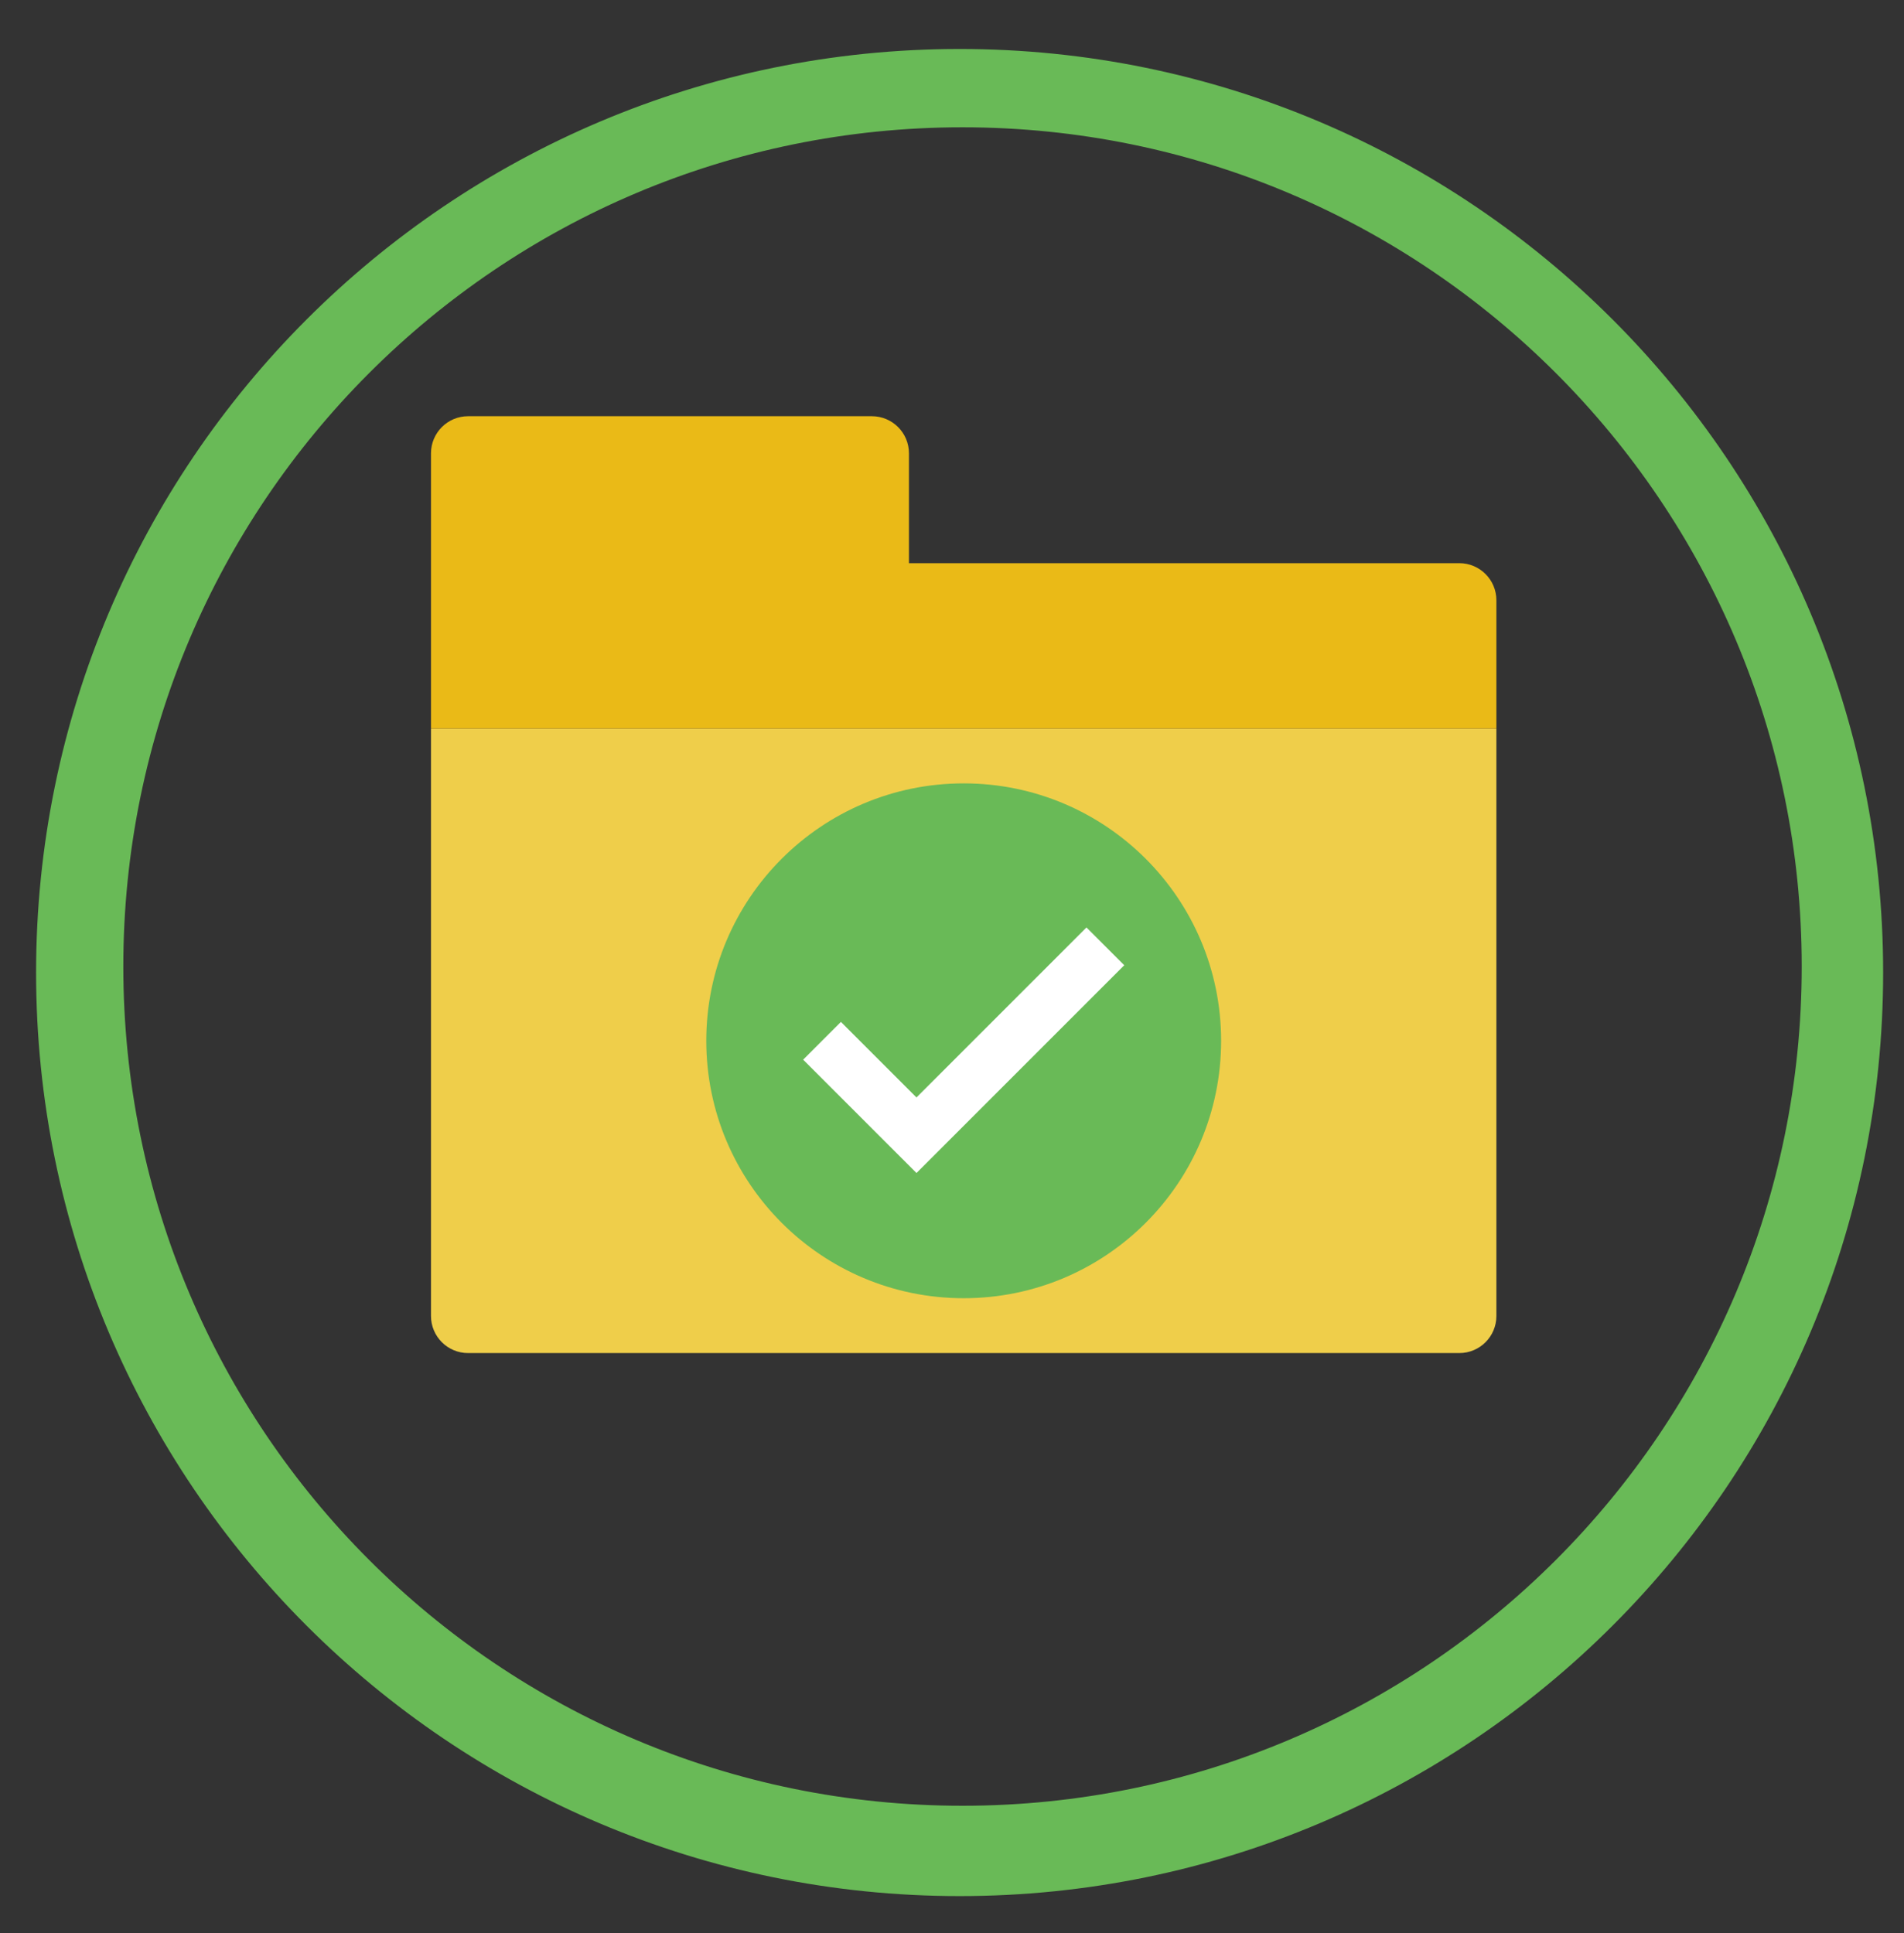 <?xml version="1.0" encoding="utf-8"?>
<!-- Generator: Adobe Illustrator 17.0.0, SVG Export Plug-In . SVG Version: 6.00 Build 0)  -->
<!DOCTYPE svg PUBLIC "-//W3C//DTD SVG 1.1//EN" "http://www.w3.org/Graphics/SVG/1.1/DTD/svg11.dtd">
<svg version="1.1" id="Layer_1" xmlns="http://www.w3.org/2000/svg" xmlns:xlink="http://www.w3.org/1999/xlink" x="0px" y="0px"
	 width="136.905px" height="139px" viewBox="0 0 136.905 139" enable-background="new 0 0 136.905 139" xml:space="preserve">
<rect x="0" y="0" width="136.905" height="139" fill="#333333" stroke="none"/>
<polygon fill="#F3931F" points="52.48,-128.036 79.66,-128.036 84.55,-141.522 47.591,-141.522 "/>
<path fill="#F3931F" d="M32.296-128.036l17.334,40.074c3.727-3.179,8.373-5.301,13.484-5.913l-12.387-34.163l-4.89-13.485
	L32.296-128.036z"/>
<path fill="#F3931F" d="M86.307-141.522l-4.889,13.486L69.037-93.9c5.118,0.578,9.779,2.671,13.526,5.823l17.281-39.959
	L86.307-141.522z"/>
<path fill="#F8B51A" stroke="#F7A63B" stroke-width="3" stroke-miterlimit="10" d="M66.07-46.745
	c12.386,0,22.424-10.039,22.424-22.421c0-6.136-2.468-11.688-6.458-15.738c-0.192-0.194-0.399-0.376-0.598-0.565
	c-0.2-0.187-0.403-0.372-0.605-0.552c-3.439-3.012-7.793-5.003-12.602-5.461c-0.267-0.024-0.54-0.024-0.809-0.041
	c-0.269-0.015-0.537-0.035-0.809-0.041c-0.181-0.002-0.358-0.027-0.541-0.027c-0.238,0-0.469,0.027-0.706,0.037
	c-0.272,0.006-0.541,0.023-0.811,0.039c-0.268,0.018-0.542,0.018-0.807,0.044c-4.803,0.495-9.14,2.521-12.556,5.561
	c-0.205,0.181-0.41,0.362-0.606,0.552c-0.2,0.191-0.4,0.381-0.593,0.581c-3.921,4.037-6.345,9.538-6.345,15.611
	C43.647-56.784,53.687-46.745,66.07-46.745z"/>
<g>
	<path fill="#AB690F" d="M63.594-79.043h3.43v12.238h6.007v2.869h-9.437V-79.043z"/>
</g>
<line fill="none" stroke="#F5953B" stroke-width="3" stroke-miterlimit="10" x1="65.5" y1="-92" x2="65.5" y2="-84"/>
<line fill="none" stroke="#F5953B" stroke-width="3" stroke-miterlimit="10" x1="65.5" y1="-55" x2="65.5" y2="-47"/>
<line fill="none" stroke="#F5953B" stroke-width="3" stroke-miterlimit="10" x1="51" y1="-67.5" x2="45" y2="-67.5"/>
<line fill="none" stroke="#F5953B" stroke-width="3" stroke-miterlimit="10" x1="87" y1="-67.5" x2="81" y2="-67.5"/>
<g>
	<defs>
		<circle id="SVGID_1_" cx="262.238" cy="37.237" r="14.738"/>
	</defs>
	<use xlink:href="#SVGID_1_"  overflow="visible" fill="#F67373"/>
	<clipPath id="SVGID_2_">
		<use xlink:href="#SVGID_1_"  overflow="visible"/>
	</clipPath>
	<circle clip-path="url(#SVGID_2_)" fill="#F5595A" cx="262.356" cy="37.119" r="12.437"/>
</g>
<g>
	<g>
		<path fill="#F93F45" d="M260.998,28.88h2.795v9.973h4.895v2.338h-7.689V28.88z"/>
	</g>
</g>
<linearGradient id="SVGID_3_" gradientUnits="userSpaceOnUse" x1="248.371" y1="39.376" x2="295.146" y2="120.393">
	<stop  offset="0" style="stop-color:#F6C480"/>
	<stop  offset="0.26" style="stop-color:#F4BA75"/>
	<stop  offset="1" style="stop-color:#F0A25A"/>
</linearGradient>
<path fill="url(#SVGID_3_)" d="M303.009,93.745c-5.222,30.027-21.202,12.866-8.074,16.148c2.936,0.734,1.215,4.069,1.215,4.069
	l-1.887,6.941h-31.257c-1.101,0-1.468-2.202-1.468-2.202l-0.184-8.624c-20.368-28.809-4.954-32.479-4.954-32.479V38.982h0.007
	c0.084-4.342,1.938-6.514,6.074-6.514c5.446,0,6.015,5.164,6.07,6.514c0.007,0.114,0.007,0.202,0.007,0.257v6.36
	c0.059,4.947-0.077,13.531-0.048,14.016c0.206,3.356,1.851,2.396,1.851,2.396c7.34-2.018,10.81,4.027,10.81,4.027
	c6.606-3.67,12.439,2.351,12.439,2.351l2.424,3.705C300.44,69.891,305.945,76.863,303.009,93.745z"/>
<path fill="#EFCE4A" d="M104.93,97.288H33.657c-1.473,0-2.667-1.194-2.667-2.667V52.381h76.606v42.241
	C107.597,96.094,106.403,97.288,104.93,97.288z"/>
<path fill="#EABA17" d="M65.357,40.494v-7.9c0-1.473-1.194-2.667-2.667-2.667H33.657c-1.473,0-2.667,1.194-2.667,2.667v6.579v13.208
	h76.606v-9.221c0-1.473-1.194-2.667-2.667-2.667H65.357z"/>
<g>
	<rect x="57" y="64" fill="#FFFFFF" width="25" height="23"/>
	<path fill="#69BA57" d="M69.294,56.326c-10.222,0-18.509,8.287-18.509,18.509s8.287,18.509,18.509,18.509
		c10.223,0,18.509-8.287,18.509-18.509S79.516,56.326,69.294,56.326z M65.899,84.342l-8.15-8.15l2.716-2.716l5.433,5.433
		l12.224-12.224l2.716,2.716L65.899,84.342z"/>
</g>
<path fill="none" stroke="#F8B51A" stroke-width="4" stroke-miterlimit="10" d="M66.071-155.997
	c-35.575,0-64.405,28.841-64.405,64.405c0,35.575,28.831,64.405,64.405,64.405c35.565,0,64.405-28.831,64.405-64.405
	C130.476-127.156,101.635-155.997,66.071-155.997z M66.274-29.682c-34.423,0-62.337-27.914-62.337-62.347
	c0-34.423,27.914-62.337,62.337-62.337c34.434,0,62.347,27.914,62.347,62.337C128.622-57.596,100.708-29.682,66.274-29.682z"/>
<path fill="none" stroke="#69BA57" stroke-width="4" stroke-miterlimit="10" d="M69,5.522c-35.575,0-64.405,28.841-64.405,64.405
	c0,35.575,28.831,64.405,64.405,64.405c35.565,0,64.405-28.831,64.405-64.405C133.405,34.363,104.565,5.522,69,5.522z
	 M69.204,131.837c-34.423,0-62.337-27.914-62.337-62.347c0-34.423,27.914-62.337,62.337-62.337
	c34.434,0,62.347,27.914,62.347,62.337C131.551,103.923,103.637,131.837,69.204,131.837z"/>
<path fill="none" stroke="#F7AF69" stroke-width="4" stroke-miterlimit="10" d="M273.219,6.921
	c-35.575,0-64.405,28.841-64.405,64.405c0,35.575,28.831,64.405,64.405,64.405c35.565,0,64.405-28.831,64.405-64.405
	C337.624,35.761,308.783,6.921,273.219,6.921z M273.422,133.235c-34.423,0-62.337-27.914-62.337-62.347
	c0-34.423,27.914-62.337,62.337-62.337c34.434,0,62.347,27.914,62.347,62.337C335.77,105.321,307.856,133.235,273.422,133.235z"/>
<path fill="none" stroke="#1A6EAE" stroke-width="4" stroke-miterlimit="10" d="M277.323-157.127
	c-35.575,0-64.405,28.841-64.405,64.405c0,35.575,28.831,64.405,64.405,64.405c35.565,0,64.405-28.831,64.405-64.405
	C341.728-128.286,312.887-157.127,277.323-157.127z M277.526-30.812c-34.423,0-62.337-27.914-62.337-62.347
	c0-34.423,27.914-62.337,62.337-62.337c34.434,0,62.347,27.914,62.347,62.337C339.874-58.726,311.96-30.812,277.526-30.812z"/>
<path fill="#14A6C8" d="M301.839-132.67c-0.811-0.497-1.865-0.245-2.36,0.561c-0.497,0.808-0.245,1.863,0.561,2.36
	c12.285,7.565,19.62,20.677,19.62,35.079c0,3.546-0.465,7.096-1.381,10.553c-0.242,0.914,0.304,1.854,1.22,2.098
	c0.146,0.038,0.295,0.057,0.439,0.057c0.76,0,1.455-0.508,1.657-1.276c0.993-3.743,1.496-7.589,1.496-11.431
	C323.091-110.271,315.147-124.478,301.839-132.67z"/>
<path fill="#1598C3" d="M294.223-56.62c-5,2.069-10.292,3.119-15.732,3.119c-11.541,0-22.624-4.896-30.41-13.435
	c-0.638-0.7-1.721-0.75-2.424-0.111c-0.7,0.638-0.75,1.724-0.111,2.424c8.434,9.248,20.442,14.553,32.945,14.553
	c5.892,0,11.627-1.137,17.044-3.381c0.875-0.362,1.292-1.365,0.93-2.242C296.103-56.567,295.098-56.982,294.223-56.62z"/>
<path fill="#385997" d="M268.687-134.66c0.921-0.226,1.484-1.154,1.259-2.074c-0.223-0.919-1.156-1.479-2.072-1.259
	c-18.883,4.614-32.487,20.746-33.856,40.143c-0.067,0.945,0.645,1.765,1.59,1.83c0.041,0.003,0.082,0.005,0.122,0.005
	c0.894,0,1.645-0.69,1.71-1.595C238.704-115.511,251.26-130.403,268.687-134.66z"/>
<circle fill="#385997" cx="278.492" cy="-137.554" r="10.292"/>
<circle fill="#1598C3" cx="240.754" cy="-74.086" r="10.292"/>
<circle fill="#14A6C8" cx="316.229" cy="-74.086" r="10.292"/>
<path fill="#F8453F" d="M118.906,286.54c-1.027-1.313-3.919-2.132-6.197-2.591c-0.036-0.122-0.071-0.256-0.113-0.387
	c-2.15-6.727-12.896-20.96-12.896-20.96s-1.432-5.862-6.176-0.6L84.74,273h-0.006l-0.039-0.025l-0.006-0.03l0.027-0.017l-0.11,0.041
	l-0.012-0.011l-0.068,0.084l-0.024,0.032l-0.238,0.008L84,273.09v0.03v0.003l0.166,0.08l0.091,0.03l-0.046,0.128l-0.104,0.012
	L84,273.382V273h0.273L84,273.465v0.003l0.059,0.006l0.01,0.006l-0.007,0.003L84,273.362v-0.303l0,0v0.377l0.021-0.003L84,273.429
	v-0.003l0.05-0.006l0.055-0.542L84,272.864v-0.021l3.275-14.591l22.621,0.871l0.068-0.123c0,0,0,0,0.003,0
	c0.08,0,0.905-0.428,1.941-1.187c2.534-1.852,6.328-5.201,3.624-7.396l-4.526,3.437l-27.154-3.359
	c-4.857-0.604-5.848,7.084-5.848,7.084L72.38,273h-0.021c0,0-11.81,0.636-20.147,0.764c-7.364,0.116-8.323,4.713-8.448,5.77
	l-0.393-0.036c1.471-5.923-4.401-9.812-4.907-9.996c-1.161-0.423-2.403-0.66-3.344-0.755c-5.139-0.515-7.12,3.402-8.12,6.615v-0.137
	c0,0-1.688-0.992-2.781,1.638l0.408,0.17l-2.375-0.322c0,0-2.941-0.304-2.227,4.964c0,0,1.168,0.828,2.6,1.435
	c0,0.003,0.009,0.245,0.012,0.242c1.536,1.26,5.211,3.648,8.638,3.648h0.003c0.018,0,0.027-0.221,0.027-0.221l58.717-0.929
	l-1.614-0.274c1.67-1.468,6.92-9.943,8.647-12.754c0.003-0.003,0.468-0.018,0.471-0.021L98,272.792v0.003l9.508,14.683
	c0,0,2.534,1.521,4.267,0.521h0.003c0.009,0,0.015-0.143,0.024-0.149C115.547,288.056,119.972,287.901,118.906,286.54z
	 M83.969,273.492v0.03l-0.006-0.003L83.969,273.492z M83.668,274.111h-0.003v-0.003l0.006-0.018v-0.006l-0.006-0.009l0.003-0.042
	h0.003l0.003,0.006l0.009,0.021l0.003,0.009l-0.009,0.024l0.006,0.009l0.009-0.009l0.006,0.015l-0.027,0.006L83.668,274.111z
	 M83.704,274.126v0.003h-0.003l-0.006,0.003h-0.003l0.003-0.006l0.015-0.018l-0.015,0.006v-0.003l0.015-0.003h0.003L83.704,274.126z
	 M83.969,274.531l-0.054,0.054l0.027,0.021l0.027,0.042v0.003l-0.06,0.018l-0.042,0.06l0.006-0.08l0.003-0.018l-0.009,0.018
	l0.009-0.063l-0.006,0.021l0.003-0.021l-0.006,0.021l0.024-0.128l0.015-0.048v-0.006l0.003-0.003v-0.009l0.003-0.006v0.009
	l0.024-0.009v-0.018l0.003,0.003v0.006l0.003,0.006v0.003h-0.006l-0.003,0.033l0.006-0.009l0.018-0.009v0.009l-0.027,0.042
	l-0.003,0.006l0.006-0.039l-0.021,0.024l0.018,0.045l0.039,0.018V274.531z M83.918,274.382v-0.006l0.003-0.003L83.918,274.382z
	 M83.981,274.076v0.006l-0.003,0.012l-0.003,0.018l-0.003,0.003v0.021h-0.003v0.14l-0.003,0.018l0.003,0.003v0.003l-0.003,0.018
	l-0.003,0.048l0.006,0.003v0.018l-0.003,0.021l0.003,0.006l-0.009-0.003v-0.018l0.003-0.027l-0.006-0.006l-0.009-0.003v-0.003
	l-0.006-0.003v-0.003l-0.009-0.009l-0.006,0.018h-0.003l-0.003,0.003v-0.003l0.003-0.018l0.003-0.003v-0.009l0.003-0.015v-0.009
	l0.006-0.039l0.003-0.024v-0.009l0.006-0.024l0.003-0.012v-0.003l0.003-0.015l0.003-0.009v-0.009l0.003-0.006v-0.003l0.003-0.012
	v-0.003l0.003-0.012v-0.003l0.003-0.006v-0.042l-0.006,0.003h-0.003l-0.012-0.003l-0.068-0.009l-0.048-0.009l-0.066-0.012h-0.009
	l-0.009-0.003l-0.003,0.003l-0.024-0.003l0.003-0.003l-0.018-0.003h0.256v-0.009h0.003v0.003h0.003v0.006h0.006v0.006h0.003
	l-0.003,0.021v0.003l0.012-0.012l-0.003,0.018h0.006L83.981,274.076z M83.99,274.049v-0.015h-0.009v-0.003l-0.006-0.006
	l-0.006-0.003h-0.003l0.003-0.033v-0.009l0.015-0.003l0.009-0.006v0.009l0.003-0.003l0.003-0.006l-0.006,0.063h0.009L83.99,274.049z
	 M84.038,273.831l-0.03,0.11l0.033-0.131L84.038,273.831z M84.061,273.736l-0.045,0.009l-0.027,0.009l-0.003,0.003v0.003
	l-0.009,0.012l-0.009,0.015v-0.033l-0.009,0.024v-0.042h-0.003l0.006-0.03l0.006,0.009v-0.057l-0.003-0.003h-0.003l0.006-0.006
	v-0.024l0.009,0.021l0.03-0.003v0.027l0.015,0.003l0.042,0.063H84.061z"/>
<g>
	<path fill="#1C1C1C" d="M42.453,261.293l1.325-2.198c0.128-0.201,0.251-0.381,0.387-0.583l-0.002-0.014l-1.859,0.211l-0.057-0.504
		l2.618-0.297l0.037,0.391l-1.308,2.168c-0.12,0.207-0.242,0.395-0.378,0.589l0.001,0.015l2.008-0.228l0.056,0.496l-2.787,0.315
		L42.453,261.293z"/>
</g>
<g>
	<path fill="#1C1C1C" d="M50.709,246.632l1.856-2.699c0.179-0.248,0.352-0.47,0.541-0.718l-0.002-0.018l-2.555,0.289l-0.069-0.612
		l3.598-0.407l0.044,0.477l-1.831,2.662c-0.169,0.254-0.341,0.484-0.53,0.725l0.002,0.018l2.759-0.313l0.068,0.604l-3.831,0.434
		L50.709,246.632z"/>
</g>
<g>
	<path fill="#1C1C1C" d="M46.061,254.751l1.881-1.745c0.18-0.158,0.348-0.296,0.533-0.453l0.003-0.014l-1.845-0.313l0.084-0.5
		l2.598,0.44l-0.072,0.386l-1.856,1.721c-0.173,0.166-0.342,0.311-0.527,0.461l-0.002,0.015l1.992,0.337l-0.083,0.493L46,255.11
		L46.061,254.751z"/>
</g>
<g>
	<path fill="#1C1C1C" d="M54.269,242.027l2.87-1.583c0.271-0.14,0.523-0.261,0.805-0.397l0.006-0.017l-2.413-0.886l0.212-0.578
		l3.398,1.246l-0.173,0.445l-2.83,1.561c-0.266,0.152-0.521,0.28-0.799,0.41l-0.006,0.016l2.606,0.957l-0.209,0.57l-3.62-1.328
		L54.269,242.027z"/>
</g>
<path fill="none" stroke="#F8453F" stroke-width="4" stroke-miterlimit="10" d="M69.5,201.007
	c-35.575,0-64.405,28.841-64.405,64.405c0,35.575,28.831,64.405,64.405,64.405c35.565,0,64.405-28.831,64.405-64.405
	C133.905,229.848,105.065,201.007,69.5,201.007z M69.704,327.322c-34.423,0-62.337-27.914-62.337-62.347
	c0-34.423,27.914-62.337,62.337-62.337c34.434,0,62.347,27.914,62.347,62.337C132.051,299.408,104.137,327.322,69.704,327.322z"/>
<g>
</g>
<g>
</g>
<g>
</g>
<g>
</g>
<g>
</g>
<g>
</g>
</svg>
